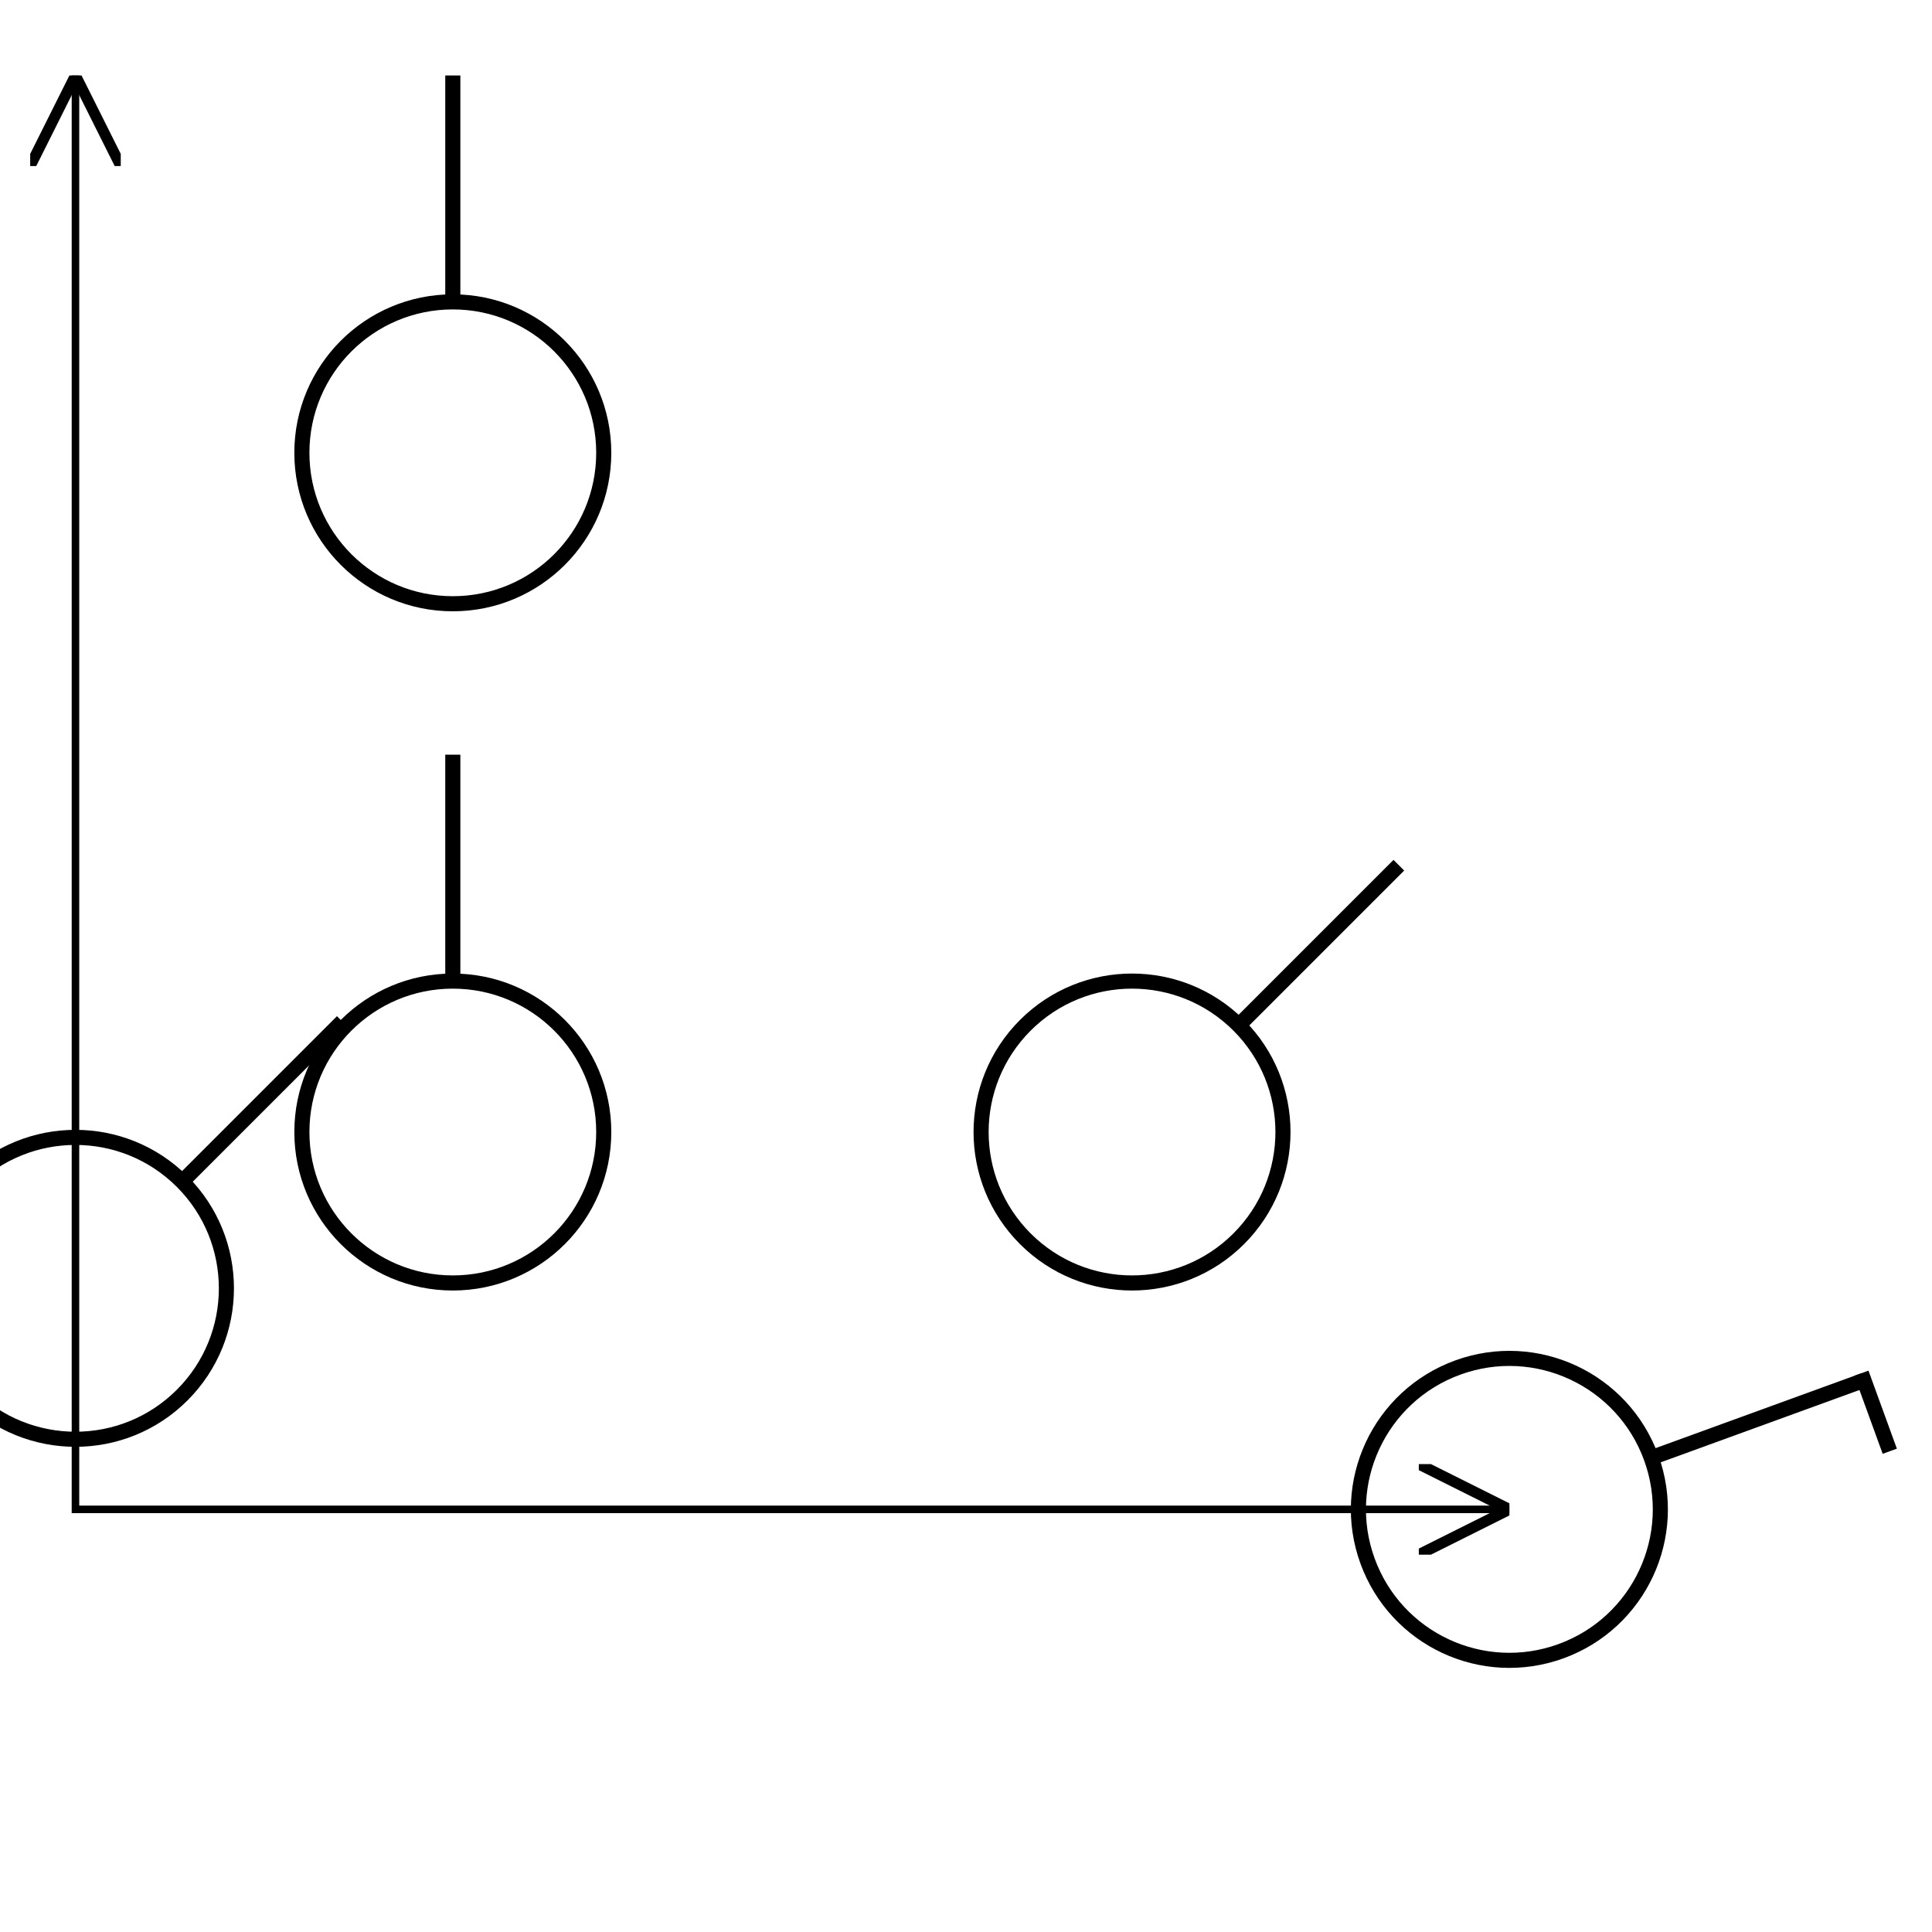 
<!-- ambush -->

<svg
  xmlns="http://www.w3.org/2000/svg"
  width="256" height="256" viewBox="0 0 256 256"
>
  <defs>

    <g id="soldier"
      stroke-width="2" stroke="black" fill="white"
    >
      <circle cx="50" cy="50" r="20" />
      <line x1="50" y1="30" x2="50" y2="0" />
    </g>

    <g id="sergeant"
      stroke-width="2" stroke="black" fill="white"
    >
      <use href="#soldier" />
      <line x1="49" y1="0" x2="60" y2="0" />
    </g>

    <marker id="arrowhead" viewBox="0 0 10 10" refX="10" refY="5"
      markerWidth="12" markerHeight="12"
      orient="auto-start-reverse"
    >
      <polyline
        points="0,0 10,5 0,10"
        fill="none" stroke="black" stroke-width="1.2"
      />
    </marker>
  </defs>

  <use href="#soldier" transform="translate(10 10)" />
  <use href="#sergeant" transform="translate(150 150) rotate(70 50 50)" />
  <use href="#soldier" transform="translate(100 100) rotate(45 50 50)" />

  <use href="#soldier" transform="translate(10 100) rotate(0)" syle="color: blue;" />
  <use href="#soldier" transform="translate(10 100) rotate(45)" />

  <polyline points="10,10 10,200 200,200" fill="none" stroke="black"
   marker-start="url(#arrowhead)" marker-end="url(#arrowhead)" />
</svg>

